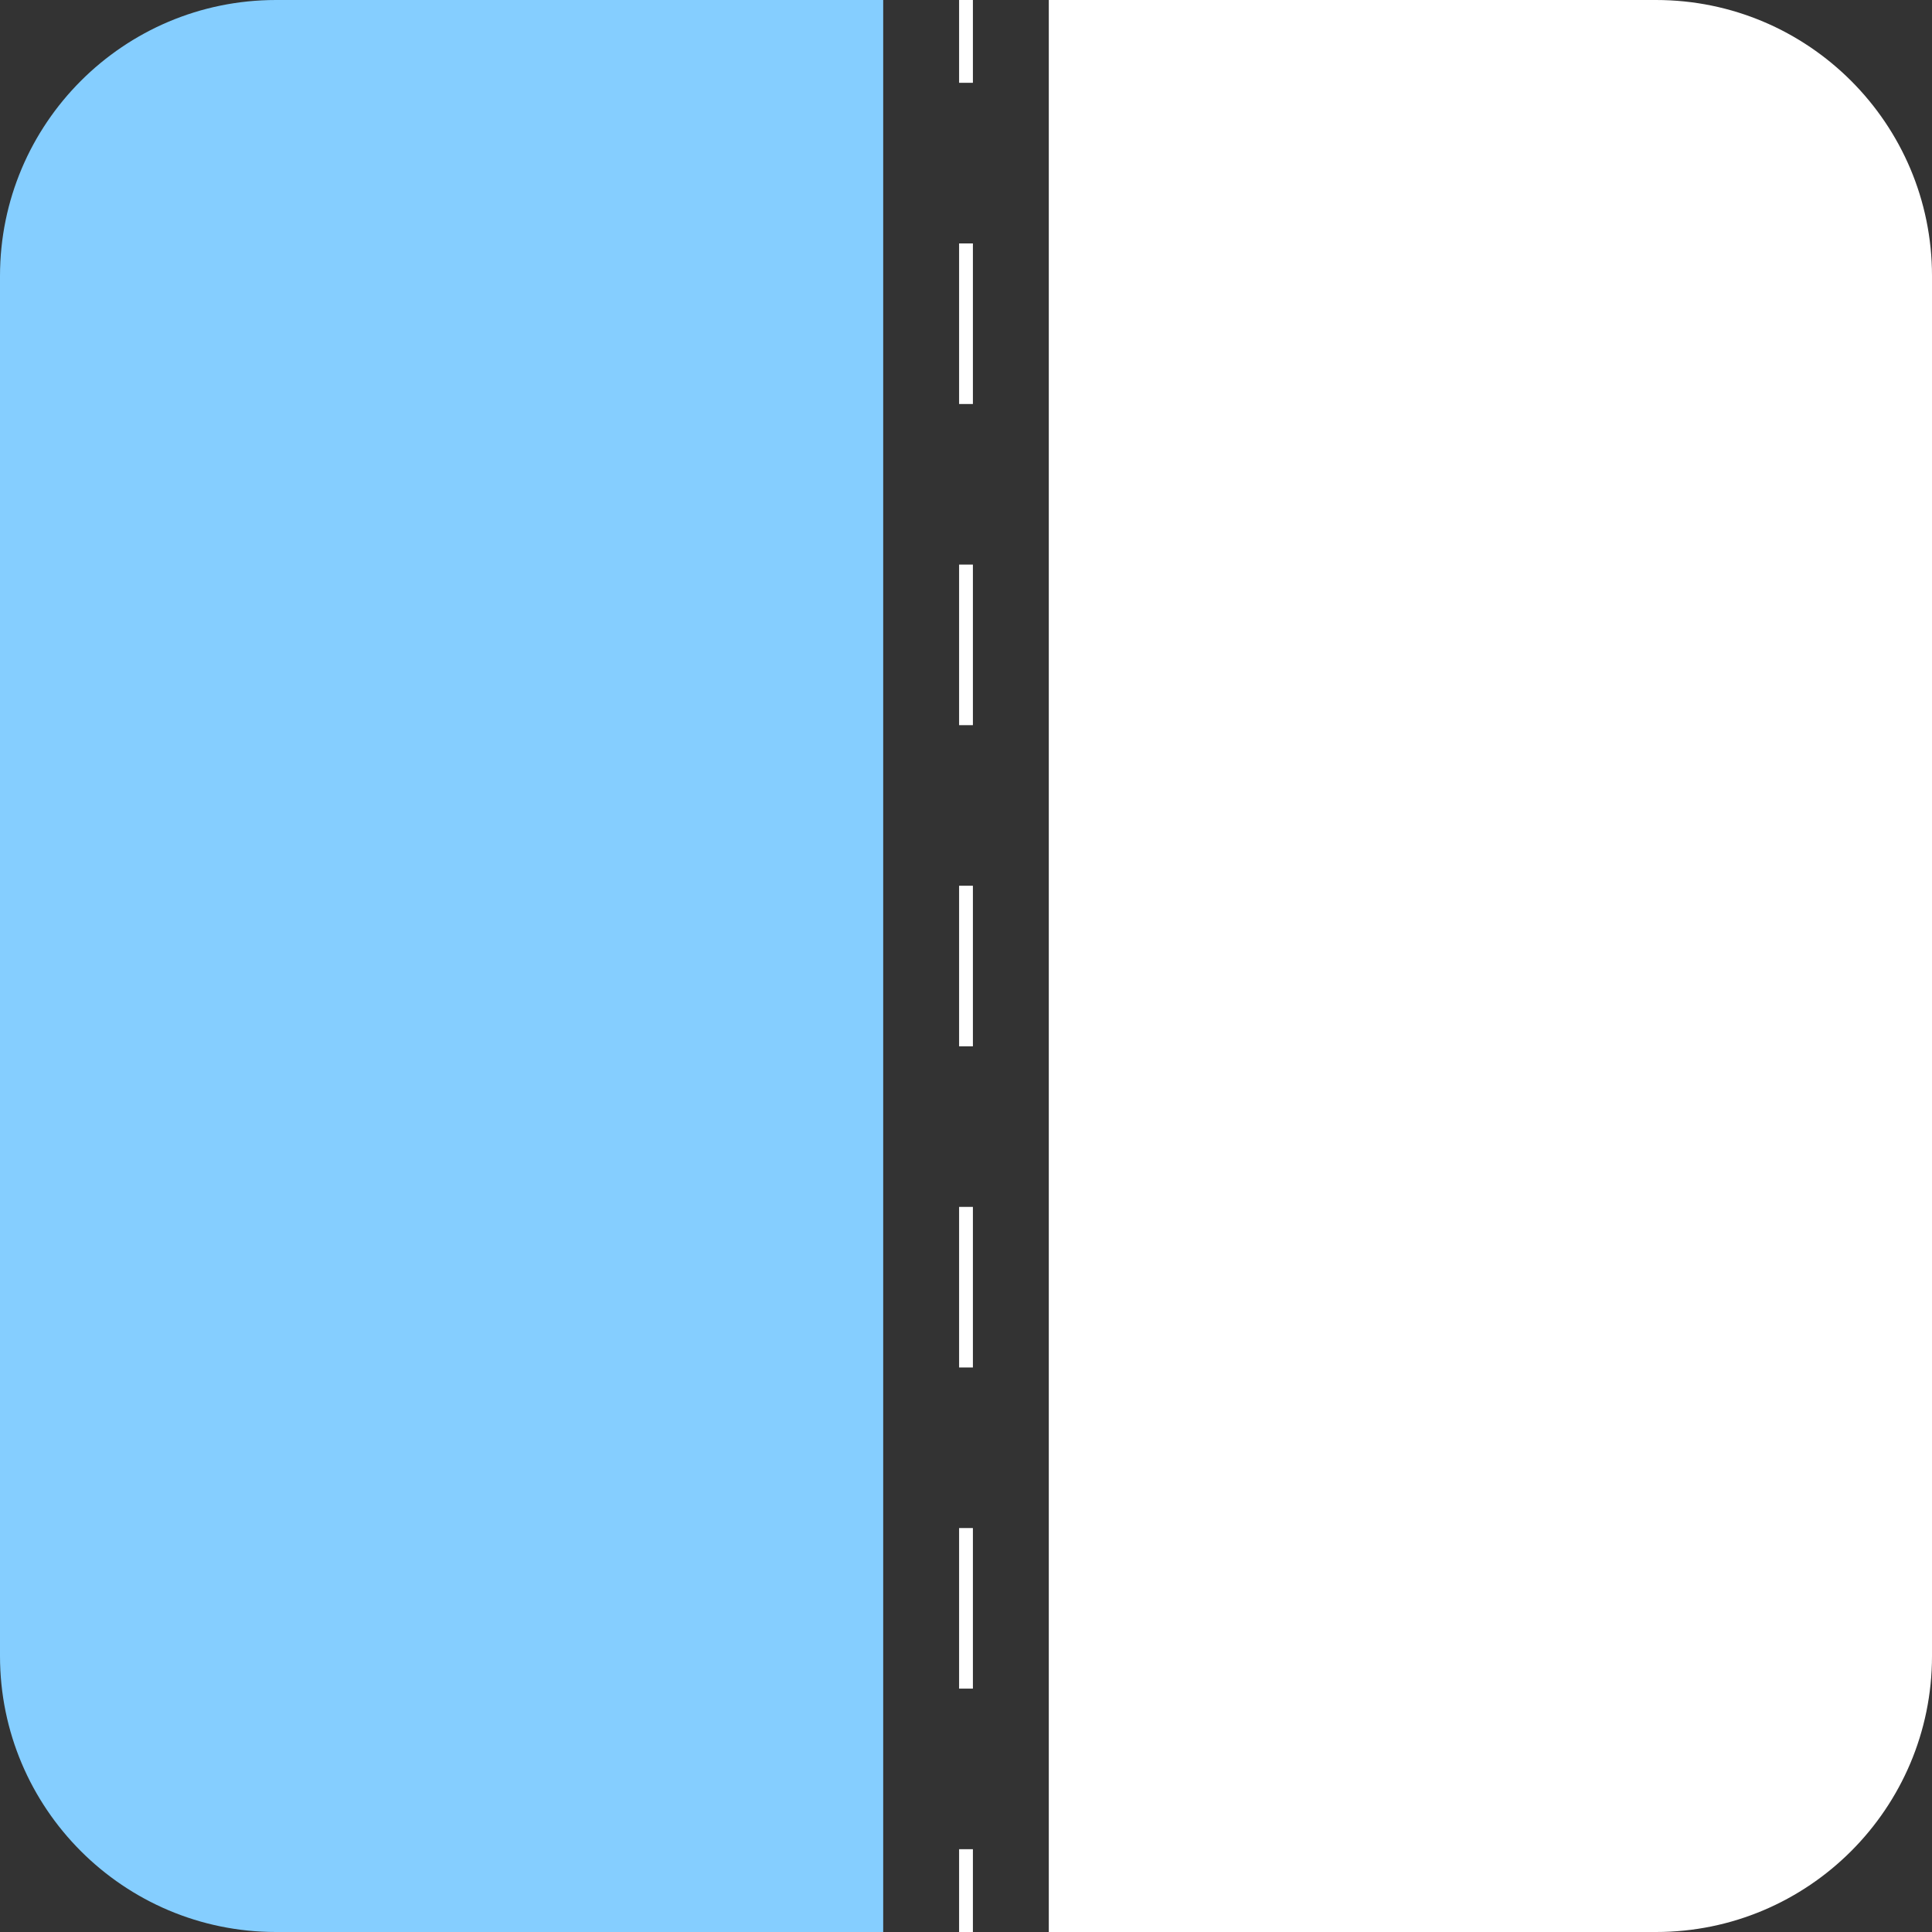 <?xml version="1.0" encoding="utf-8"?>
<!-- Generator: Adobe Illustrator 24.1.2, SVG Export Plug-In . SVG Version: 6.00 Build 0)  -->
<svg version="1.1" id="Capa_1" xmlns="http://www.w3.org/2000/svg" xmlns:xlink="http://www.w3.org/1999/xlink" x="0px" y="0px"
	 viewBox="0 0 35 35" style="enable-background:new 0 0 35 35;" xml:space="preserve">
<rect x="0" y="0" width="35" height="35" fill="#333333" stroke="none"/>
<style type="text/css">
	.st0{display:none;fill:#0030F9;}
	.st1{fill:#85CEFF;}
	.st2{fill:#FFFFFF;}
	.st3{fill:none;stroke:#FFFFFF;stroke-width:0.25;stroke-miterlimit:10;}
	.st4{fill:none;stroke:#FFFFFF;stroke-width:0.25;stroke-miterlimit:10;stroke-dasharray:2.909,2.909;}
</style>
<rect class="st0" width="34.98" height="35"/>
<path class="st1" d="M16,35H5c-2.76,0-5-2.24-5-5V5c0-2.76,2.24-5,5-5h11V35z"/>
<path class="st2" d="M30,35H19V0h11c2.76,0,5,2.24,5,5v25C35,32.76,32.76,35,30,35z"/>
<g>
	<g>
		<line class="st3" x1="17.5" y1="0" x2="17.5" y2="1.5"/>
		<line class="st4" x1="17.5" y1="4.41" x2="17.5" y2="32.05"/>
		<line class="st3" x1="17.5" y1="33.5" x2="17.5" y2="35"/>
	</g>
</g>
</svg>
